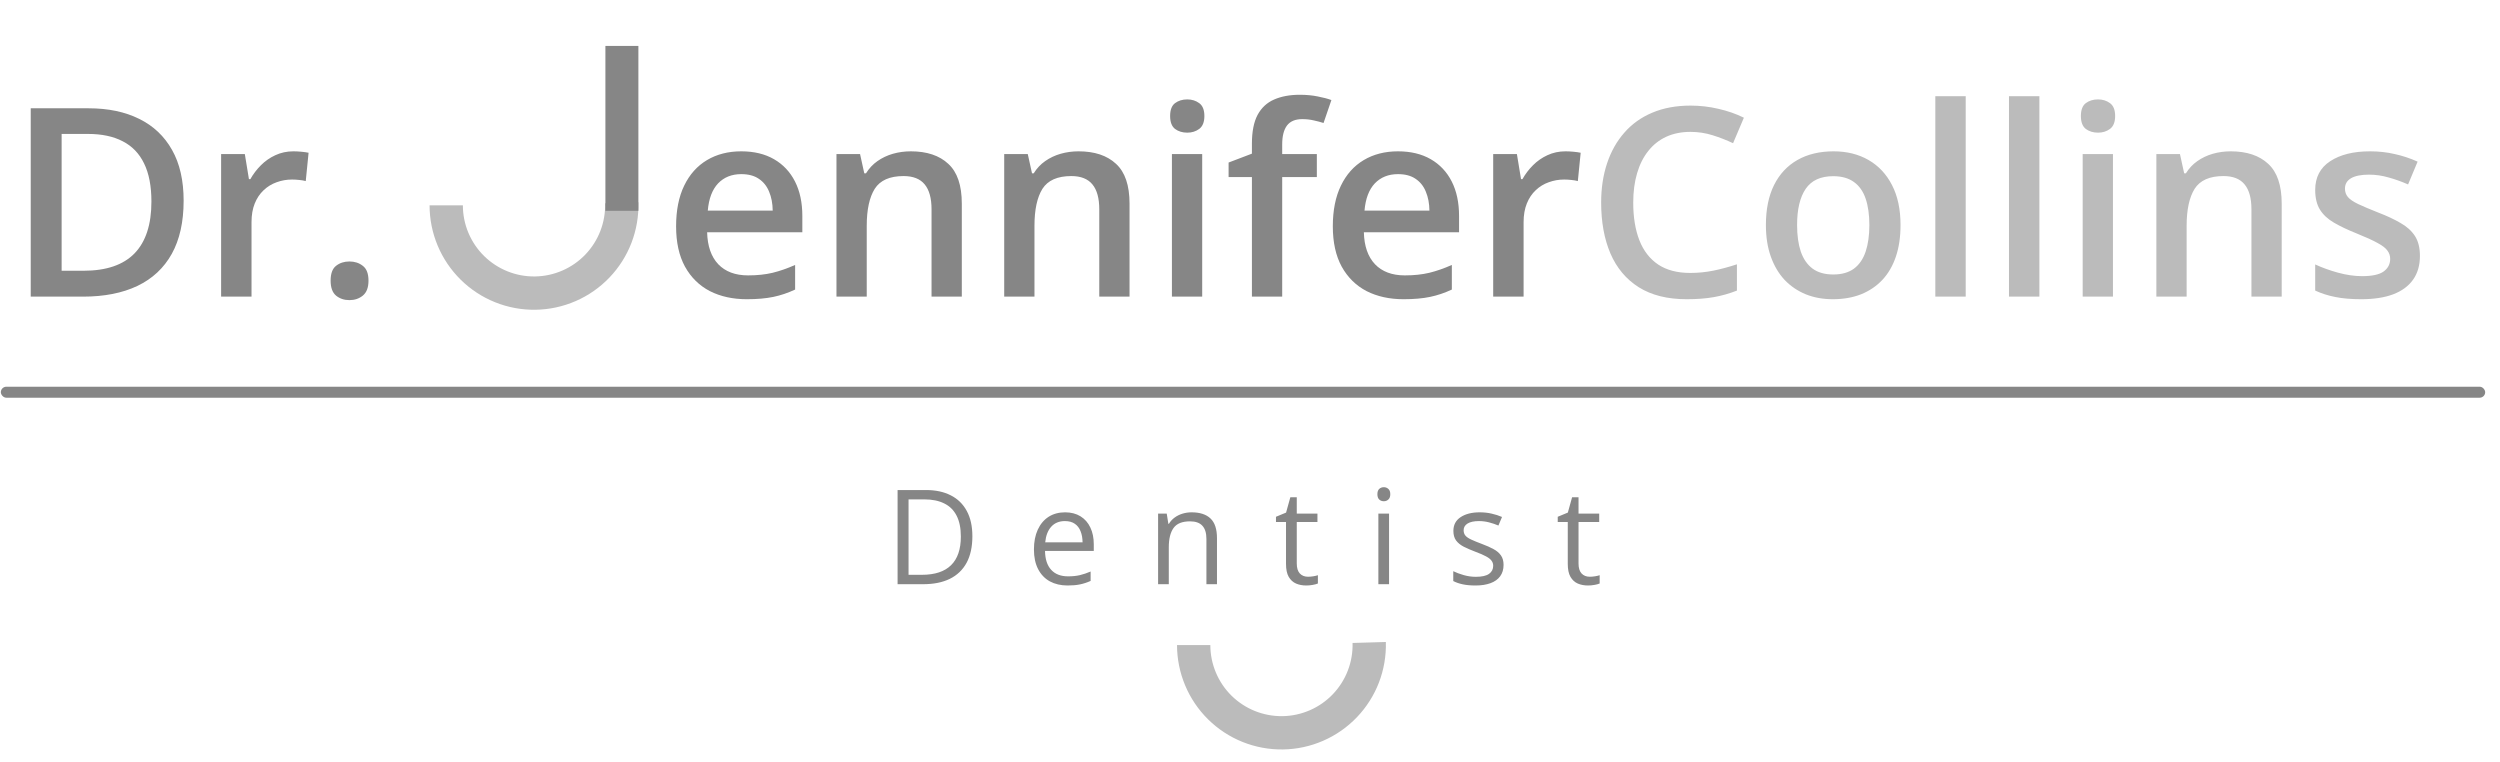 <svg width="141" height="43" viewBox="0 0 141 43" fill="none" xmlns="http://www.w3.org/2000/svg">
<path d="M10.357 11.318C10.357 12.514 10.134 13.514 9.688 14.318C9.243 15.117 8.596 15.721 7.748 16.127C6.901 16.529 5.879 16.73 4.682 16.73H1.733V6.108H5.002C6.102 6.108 7.051 6.307 7.85 6.704C8.649 7.096 9.267 7.68 9.703 8.455C10.139 9.225 10.357 10.179 10.357 11.318ZM8.54 11.368C8.54 10.497 8.402 9.78 8.126 9.218C7.855 8.656 7.453 8.24 6.92 7.968C6.392 7.692 5.741 7.554 4.966 7.554H3.476V15.27H4.711C5.995 15.27 6.954 14.943 7.589 14.289C8.223 13.635 8.54 12.662 8.54 11.368ZM16.547 8.535C16.683 8.535 16.83 8.542 16.99 8.557C17.15 8.571 17.288 8.591 17.404 8.615L17.244 10.213C17.143 10.184 17.017 10.162 16.866 10.148C16.721 10.133 16.59 10.126 16.474 10.126C16.169 10.126 15.878 10.177 15.602 10.279C15.326 10.376 15.082 10.526 14.868 10.729C14.655 10.928 14.488 11.177 14.367 11.477C14.246 11.778 14.186 12.127 14.186 12.524V16.73H12.471V8.688H13.808L14.04 10.104H14.12C14.28 9.819 14.479 9.557 14.716 9.32C14.953 9.082 15.225 8.893 15.53 8.753C15.84 8.608 16.179 8.535 16.547 8.535ZM18.647 15.829C18.647 15.432 18.748 15.154 18.952 14.994C19.16 14.829 19.412 14.747 19.707 14.747C20.003 14.747 20.255 14.829 20.463 14.994C20.676 15.154 20.783 15.432 20.783 15.829C20.783 16.217 20.676 16.498 20.463 16.672C20.255 16.842 20.003 16.927 19.707 16.927C19.412 16.927 19.16 16.842 18.952 16.672C18.748 16.498 18.647 16.217 18.647 15.829Z" fill="#868686"/>
<path d="M41.808 8.535C42.525 8.535 43.14 8.683 43.653 8.978C44.167 9.274 44.561 9.693 44.837 10.235C45.114 10.778 45.252 11.427 45.252 12.182V13.098H39.882C39.902 13.878 40.11 14.478 40.507 14.9C40.909 15.321 41.471 15.532 42.193 15.532C42.706 15.532 43.166 15.483 43.573 15.386C43.985 15.285 44.409 15.137 44.845 14.943V16.331C44.443 16.52 44.033 16.658 43.617 16.745C43.2 16.832 42.701 16.876 42.12 16.876C41.331 16.876 40.636 16.723 40.035 16.418C39.439 16.108 38.972 15.648 38.633 15.038C38.299 14.427 38.132 13.669 38.132 12.764C38.132 11.863 38.284 11.097 38.589 10.468C38.894 9.838 39.323 9.358 39.875 9.029C40.427 8.7 41.072 8.535 41.808 8.535ZM41.808 9.821C41.27 9.821 40.834 9.995 40.5 10.344C40.171 10.693 39.977 11.204 39.919 11.877H43.581C43.576 11.475 43.508 11.119 43.377 10.809C43.251 10.499 43.057 10.257 42.796 10.083C42.539 9.908 42.21 9.821 41.808 9.821ZM51.369 8.535C52.275 8.535 52.98 8.77 53.483 9.24C53.992 9.705 54.246 10.453 54.246 11.485V16.73H52.539V11.805C52.539 11.18 52.41 10.712 52.154 10.402C51.897 10.087 51.5 9.93 50.962 9.93C50.182 9.93 49.64 10.17 49.335 10.649C49.035 11.129 48.884 11.824 48.884 12.735V16.73H47.177V8.688H48.507L48.746 9.777H48.841C49.015 9.496 49.231 9.266 49.487 9.087C49.749 8.903 50.04 8.765 50.359 8.673C50.684 8.581 51.02 8.535 51.369 8.535ZM60.829 8.535C61.735 8.535 62.439 8.77 62.943 9.24C63.452 9.705 63.706 10.453 63.706 11.485V16.73H61.999V11.805C61.999 11.18 61.87 10.712 61.614 10.402C61.357 10.087 60.96 9.93 60.422 9.93C59.642 9.93 59.1 10.17 58.794 10.649C58.494 11.129 58.344 11.824 58.344 12.735V16.73H56.637V8.688H57.966L58.206 9.777H58.3C58.475 9.496 58.69 9.266 58.947 9.087C59.209 8.903 59.499 8.765 59.819 8.673C60.143 8.581 60.48 8.535 60.829 8.535ZM67.804 8.688V16.73H66.096V8.688H67.804ZM66.961 5.607C67.222 5.607 67.448 5.677 67.637 5.818C67.83 5.958 67.927 6.2 67.927 6.544C67.927 6.883 67.83 7.126 67.637 7.271C67.448 7.411 67.222 7.482 66.961 7.482C66.69 7.482 66.46 7.411 66.271 7.271C66.087 7.126 65.995 6.883 65.995 6.544C65.995 6.2 66.087 5.958 66.271 5.818C66.46 5.677 66.69 5.607 66.961 5.607ZM74.27 9.988H72.316V16.73H70.608V9.988H69.293V9.167L70.608 8.666V8.106C70.608 7.423 70.715 6.881 70.928 6.479C71.146 6.077 71.456 5.789 71.858 5.614C72.265 5.435 72.749 5.345 73.311 5.345C73.679 5.345 74.016 5.377 74.321 5.44C74.626 5.498 74.883 5.566 75.091 5.643L74.648 6.937C74.483 6.883 74.299 6.835 74.096 6.791C73.892 6.743 73.674 6.719 73.442 6.719C73.054 6.719 72.768 6.84 72.584 7.082C72.405 7.324 72.316 7.678 72.316 8.143V8.688H74.27V9.988ZM78.847 8.535C79.564 8.535 80.179 8.683 80.693 8.978C81.206 9.274 81.601 9.693 81.877 10.235C82.153 10.778 82.291 11.427 82.291 12.182V13.098H76.922C76.941 13.878 77.15 14.478 77.547 14.9C77.949 15.321 78.511 15.532 79.232 15.532C79.746 15.532 80.206 15.483 80.613 15.386C81.024 15.285 81.448 15.137 81.884 14.943V16.331C81.482 16.52 81.073 16.658 80.656 16.745C80.24 16.832 79.741 16.876 79.16 16.876C78.37 16.876 77.675 16.723 77.074 16.418C76.479 16.108 76.011 15.648 75.672 15.038C75.338 14.427 75.171 13.669 75.171 12.764C75.171 11.863 75.323 11.097 75.629 10.468C75.934 9.838 76.362 9.358 76.915 9.029C77.467 8.7 78.111 8.535 78.847 8.535ZM78.847 9.821C78.31 9.821 77.874 9.995 77.539 10.344C77.21 10.693 77.016 11.204 76.958 11.877H80.62C80.615 11.475 80.547 11.119 80.416 10.809C80.291 10.499 80.097 10.257 79.835 10.083C79.579 9.908 79.249 9.821 78.847 9.821ZM88.292 8.535C88.428 8.535 88.576 8.542 88.736 8.557C88.895 8.571 89.033 8.591 89.15 8.615L88.99 10.213C88.888 10.184 88.762 10.162 88.612 10.148C88.467 10.133 88.336 10.126 88.22 10.126C87.915 10.126 87.624 10.177 87.348 10.279C87.072 10.376 86.827 10.526 86.614 10.729C86.401 10.928 86.234 11.177 86.113 11.477C85.992 11.778 85.931 12.127 85.931 12.524V16.73H84.216V8.688H85.553L85.786 10.104H85.866C86.025 9.819 86.224 9.557 86.461 9.32C86.699 9.082 86.97 8.893 87.275 8.753C87.585 8.608 87.924 8.535 88.292 8.535Z" fill="#868686"/>
<path d="M95.34 7.438C94.831 7.438 94.376 7.53 93.974 7.714C93.577 7.898 93.24 8.164 92.964 8.513C92.688 8.857 92.477 9.276 92.332 9.77C92.187 10.259 92.114 10.812 92.114 11.427C92.114 12.25 92.23 12.96 92.463 13.556C92.695 14.146 93.049 14.602 93.523 14.921C93.998 15.236 94.599 15.394 95.325 15.394C95.776 15.394 96.214 15.35 96.64 15.263C97.067 15.176 97.507 15.057 97.963 14.907V16.389C97.532 16.558 97.096 16.682 96.655 16.759C96.214 16.837 95.706 16.876 95.129 16.876C94.044 16.876 93.143 16.651 92.426 16.2C91.714 15.75 91.182 15.115 90.828 14.296C90.479 13.478 90.305 12.519 90.305 11.419C90.305 10.615 90.416 9.879 90.639 9.211C90.862 8.542 91.186 7.966 91.613 7.482C92.039 6.992 92.564 6.617 93.189 6.355C93.819 6.089 94.538 5.956 95.347 5.956C95.88 5.956 96.403 6.016 96.916 6.137C97.435 6.254 97.914 6.421 98.355 6.639L97.745 8.077C97.377 7.903 96.992 7.753 96.59 7.627C96.188 7.501 95.771 7.438 95.34 7.438ZM107.19 12.691C107.19 13.359 107.103 13.953 106.928 14.471C106.754 14.989 106.5 15.428 106.165 15.786C105.831 16.14 105.429 16.411 104.959 16.6C104.49 16.784 103.959 16.876 103.368 16.876C102.816 16.876 102.31 16.784 101.85 16.6C101.39 16.411 100.99 16.14 100.651 15.786C100.317 15.428 100.058 14.989 99.874 14.471C99.689 13.953 99.597 13.359 99.597 12.691C99.597 11.805 99.75 11.054 100.055 10.439C100.365 9.819 100.806 9.346 101.377 9.022C101.949 8.697 102.63 8.535 103.419 8.535C104.16 8.535 104.814 8.697 105.381 9.022C105.947 9.346 106.391 9.819 106.71 10.439C107.03 11.059 107.19 11.809 107.19 12.691ZM101.356 12.691C101.356 13.277 101.426 13.778 101.566 14.195C101.712 14.611 101.934 14.931 102.235 15.154C102.535 15.372 102.923 15.481 103.397 15.481C103.872 15.481 104.259 15.372 104.56 15.154C104.86 14.931 105.08 14.611 105.221 14.195C105.361 13.778 105.432 13.277 105.432 12.691C105.432 12.105 105.361 11.608 105.221 11.201C105.08 10.79 104.86 10.477 104.56 10.264C104.259 10.046 103.87 9.937 103.39 9.937C102.683 9.937 102.167 10.175 101.842 10.649C101.518 11.124 101.356 11.805 101.356 12.691ZM110.866 16.73H109.152V5.425H110.866V16.73ZM115.022 16.73H113.307V5.425H115.022V16.73ZM119.171 8.688V16.73H117.463V8.688H119.171ZM118.328 5.607C118.589 5.607 118.815 5.677 119.004 5.818C119.197 5.958 119.294 6.2 119.294 6.544C119.294 6.883 119.197 7.126 119.004 7.271C118.815 7.411 118.589 7.482 118.328 7.482C118.057 7.482 117.826 7.411 117.638 7.271C117.454 7.126 117.362 6.883 117.362 6.544C117.362 6.2 117.454 5.958 117.638 5.818C117.826 5.677 118.057 5.607 118.328 5.607ZM125.811 8.535C126.717 8.535 127.422 8.77 127.926 9.24C128.434 9.705 128.688 10.453 128.688 11.485V16.73H126.981V11.805C126.981 11.18 126.853 10.712 126.596 10.402C126.339 10.087 125.942 9.93 125.404 9.93C124.625 9.93 124.082 10.17 123.777 10.649C123.477 11.129 123.326 11.824 123.326 12.735V16.73H121.619V8.688H122.949L123.188 9.777H123.283C123.457 9.496 123.673 9.266 123.929 9.087C124.191 8.903 124.482 8.765 124.801 8.673C125.126 8.581 125.463 8.535 125.811 8.535ZM136.484 14.435C136.484 14.963 136.356 15.408 136.099 15.771C135.842 16.135 135.467 16.411 134.973 16.6C134.484 16.784 133.883 16.876 133.171 16.876C132.609 16.876 132.125 16.835 131.718 16.752C131.316 16.675 130.936 16.554 130.577 16.389V14.914C130.96 15.093 131.389 15.248 131.863 15.379C132.343 15.51 132.796 15.575 133.222 15.575C133.784 15.575 134.188 15.488 134.435 15.314C134.682 15.134 134.806 14.897 134.806 14.602C134.806 14.427 134.755 14.272 134.653 14.137C134.556 13.996 134.372 13.853 134.101 13.708C133.835 13.558 133.442 13.379 132.924 13.17C132.416 12.967 131.987 12.764 131.638 12.56C131.289 12.357 131.025 12.112 130.846 11.826C130.667 11.536 130.577 11.165 130.577 10.715C130.577 10.003 130.858 9.463 131.42 9.094C131.987 8.721 132.735 8.535 133.665 8.535C134.159 8.535 134.624 8.586 135.06 8.688C135.501 8.784 135.932 8.927 136.353 9.116L135.816 10.402C135.453 10.242 135.087 10.112 134.719 10.01C134.355 9.903 133.985 9.85 133.607 9.85C133.166 9.85 132.83 9.918 132.597 10.053C132.37 10.189 132.256 10.383 132.256 10.635C132.256 10.824 132.311 10.983 132.423 11.114C132.534 11.245 132.726 11.376 132.997 11.507C133.273 11.637 133.656 11.8 134.145 11.993C134.624 12.177 135.038 12.371 135.387 12.575C135.741 12.773 136.012 13.018 136.201 13.308C136.39 13.599 136.484 13.974 136.484 14.435Z" fill="#BBBBBB"/>
<path d="M24.228 11.581C24.228 12.361 24.383 13.134 24.685 13.855C24.986 14.575 25.428 15.228 25.984 15.776C26.54 16.324 27.199 16.756 27.924 17.047C28.648 17.338 29.423 17.482 30.204 17.47C30.985 17.459 31.755 17.292 32.471 16.98C33.187 16.669 33.833 16.217 34.373 15.653C34.913 15.089 35.335 14.424 35.615 13.695C35.895 12.966 36.028 12.189 36.005 11.409L34.128 11.464C34.143 11.995 34.053 12.525 33.862 13.021C33.671 13.517 33.384 13.97 33.016 14.355C32.648 14.739 32.208 15.046 31.72 15.258C31.233 15.471 30.708 15.584 30.177 15.592C29.645 15.6 29.117 15.502 28.623 15.303C28.13 15.105 27.681 14.811 27.302 14.438C26.923 14.065 26.623 13.62 26.417 13.13C26.212 12.639 26.106 12.113 26.106 11.581L24.228 11.581Z" fill="#BBBBBB"/>
<path d="M66.384 36.38C66.384 37.16 66.54 37.933 66.841 38.653C67.142 39.374 67.584 40.027 68.14 40.575C68.696 41.123 69.355 41.555 70.08 41.846C70.804 42.136 71.579 42.28 72.36 42.269C73.141 42.258 73.911 42.091 74.627 41.779C75.343 41.467 75.989 41.016 76.529 40.452C77.069 39.888 77.491 39.223 77.772 38.494C78.052 37.765 78.184 36.988 78.162 36.208L76.284 36.263C76.299 36.794 76.209 37.323 76.018 37.82C75.827 38.316 75.54 38.769 75.172 39.154C74.805 39.538 74.364 39.845 73.877 40.057C73.389 40.27 72.864 40.383 72.333 40.391C71.801 40.398 71.273 40.3 70.78 40.102C70.286 39.904 69.837 39.61 69.458 39.237C69.08 38.864 68.779 38.419 68.574 37.928C68.368 37.438 68.263 36.911 68.263 36.38L66.384 36.38Z" fill="#BBBBBB"/>
<rect x="34.145" y="2.59" width="1.86" height="9.3" fill="#868686"/>
<rect x="0.047" y="21.811" width="140.117" height="0.62" rx="0.31" fill="#868686"/>
<path d="M54.842 30.243C54.842 30.841 54.733 31.341 54.515 31.743C54.297 32.143 53.981 32.444 53.567 32.648C53.155 32.849 52.655 32.949 52.067 32.949H50.624V27.638H52.226C52.767 27.638 53.231 27.737 53.621 27.936C54.011 28.132 54.312 28.424 54.522 28.811C54.735 29.197 54.842 29.674 54.842 30.243ZM54.192 30.265C54.192 29.788 54.112 29.394 53.952 29.084C53.794 28.774 53.562 28.544 53.255 28.394C52.949 28.241 52.575 28.165 52.132 28.165H51.242V32.419H51.994C52.725 32.419 53.274 32.238 53.639 31.878C54.008 31.517 54.192 30.979 54.192 30.265ZM60.069 28.895C60.408 28.895 60.698 28.97 60.941 29.12C61.183 29.27 61.368 29.481 61.496 29.752C61.625 30.021 61.689 30.336 61.689 30.697V31.071H58.939C58.946 31.538 59.062 31.895 59.288 32.139C59.513 32.384 59.83 32.506 60.239 32.506C60.491 32.506 60.714 32.483 60.908 32.437C61.102 32.391 61.303 32.323 61.511 32.234V32.764C61.31 32.854 61.11 32.919 60.912 32.96C60.715 33.001 60.483 33.022 60.214 33.022C59.831 33.022 59.497 32.944 59.211 32.789C58.928 32.632 58.708 32.402 58.55 32.099C58.393 31.796 58.314 31.426 58.314 30.988C58.314 30.559 58.386 30.188 58.529 29.876C58.674 29.561 58.877 29.319 59.139 29.149C59.403 28.98 59.713 28.895 60.069 28.895ZM60.062 29.389C59.739 29.389 59.483 29.494 59.291 29.705C59.1 29.916 58.986 30.21 58.95 30.588H61.057C61.054 30.351 61.017 30.142 60.944 29.963C60.874 29.782 60.766 29.641 60.621 29.542C60.476 29.44 60.289 29.389 60.062 29.389ZM67.203 28.895C67.675 28.895 68.032 29.011 68.274 29.244C68.517 29.474 68.638 29.844 68.638 30.355V32.949H68.042V30.395C68.042 30.064 67.966 29.815 67.813 29.651C67.663 29.486 67.432 29.404 67.119 29.404C66.678 29.404 66.368 29.528 66.189 29.778C66.01 30.027 65.92 30.389 65.92 30.864V32.949H65.317V28.968H65.804L65.895 29.542H65.928C66.012 29.401 66.12 29.284 66.251 29.189C66.382 29.093 66.528 29.02 66.691 28.971C66.853 28.921 67.023 28.895 67.203 28.895ZM73.77 32.528C73.869 32.528 73.971 32.519 74.075 32.502C74.179 32.485 74.264 32.465 74.329 32.441V32.909C74.259 32.941 74.161 32.967 74.035 32.989C73.912 33.011 73.791 33.022 73.672 33.022C73.461 33.022 73.27 32.986 73.098 32.913C72.926 32.838 72.788 32.712 72.684 32.535C72.582 32.358 72.531 32.114 72.531 31.801V29.44H71.965V29.146L72.535 28.91L72.775 28.045H73.138V28.968H74.304V29.44H73.138V31.783C73.138 32.033 73.195 32.219 73.309 32.343C73.425 32.466 73.579 32.528 73.77 32.528ZM78.343 28.968V32.949H77.74V28.968H78.343ZM78.049 27.478C78.148 27.478 78.233 27.511 78.303 27.576C78.376 27.639 78.412 27.739 78.412 27.874C78.412 28.008 78.376 28.107 78.303 28.172C78.233 28.238 78.148 28.27 78.049 28.27C77.945 28.27 77.857 28.238 77.787 28.172C77.719 28.107 77.685 28.008 77.685 27.874C77.685 27.739 77.719 27.639 77.787 27.576C77.857 27.511 77.945 27.478 78.049 27.478ZM84.801 31.859C84.801 32.114 84.737 32.328 84.609 32.502C84.483 32.674 84.301 32.804 84.064 32.891C83.829 32.978 83.548 33.022 83.221 33.022C82.942 33.022 82.701 33 82.498 32.956C82.295 32.913 82.117 32.851 81.964 32.771V32.215C82.126 32.295 82.32 32.368 82.545 32.433C82.77 32.499 83.001 32.532 83.236 32.532C83.579 32.532 83.829 32.476 83.984 32.364C84.139 32.253 84.216 32.102 84.216 31.91C84.216 31.801 84.185 31.706 84.122 31.623C84.061 31.538 83.958 31.457 83.813 31.38C83.668 31.3 83.467 31.213 83.21 31.118C82.956 31.021 82.735 30.926 82.549 30.831C82.365 30.735 82.222 30.617 82.12 30.479C82.021 30.341 81.971 30.162 81.971 29.941C81.971 29.605 82.107 29.347 82.378 29.168C82.652 28.986 83.01 28.895 83.453 28.895C83.693 28.895 83.917 28.919 84.126 28.968C84.336 29.014 84.532 29.077 84.714 29.157L84.511 29.64C84.346 29.57 84.17 29.51 83.984 29.462C83.797 29.413 83.607 29.389 83.413 29.389C83.135 29.389 82.921 29.435 82.77 29.527C82.623 29.619 82.549 29.745 82.549 29.905C82.549 30.029 82.583 30.13 82.651 30.21C82.721 30.29 82.832 30.365 82.985 30.435C83.137 30.506 83.338 30.588 83.588 30.682C83.837 30.774 84.053 30.87 84.234 30.969C84.416 31.066 84.555 31.185 84.652 31.325C84.751 31.463 84.801 31.641 84.801 31.859ZM89.661 32.528C89.76 32.528 89.862 32.519 89.966 32.502C90.07 32.485 90.155 32.465 90.221 32.441V32.909C90.15 32.941 90.052 32.967 89.926 32.989C89.803 33.011 89.682 33.022 89.563 33.022C89.352 33.022 89.161 32.986 88.989 32.913C88.817 32.838 88.679 32.712 88.575 32.535C88.473 32.358 88.422 32.114 88.422 31.801V29.44H87.856V29.146L88.426 28.91L88.666 28.045H89.029V28.968H90.195V29.44H89.029V31.783C89.029 32.033 89.086 32.219 89.2 32.343C89.316 32.466 89.47 32.528 89.661 32.528Z" fill="#868686"/>
</svg>
